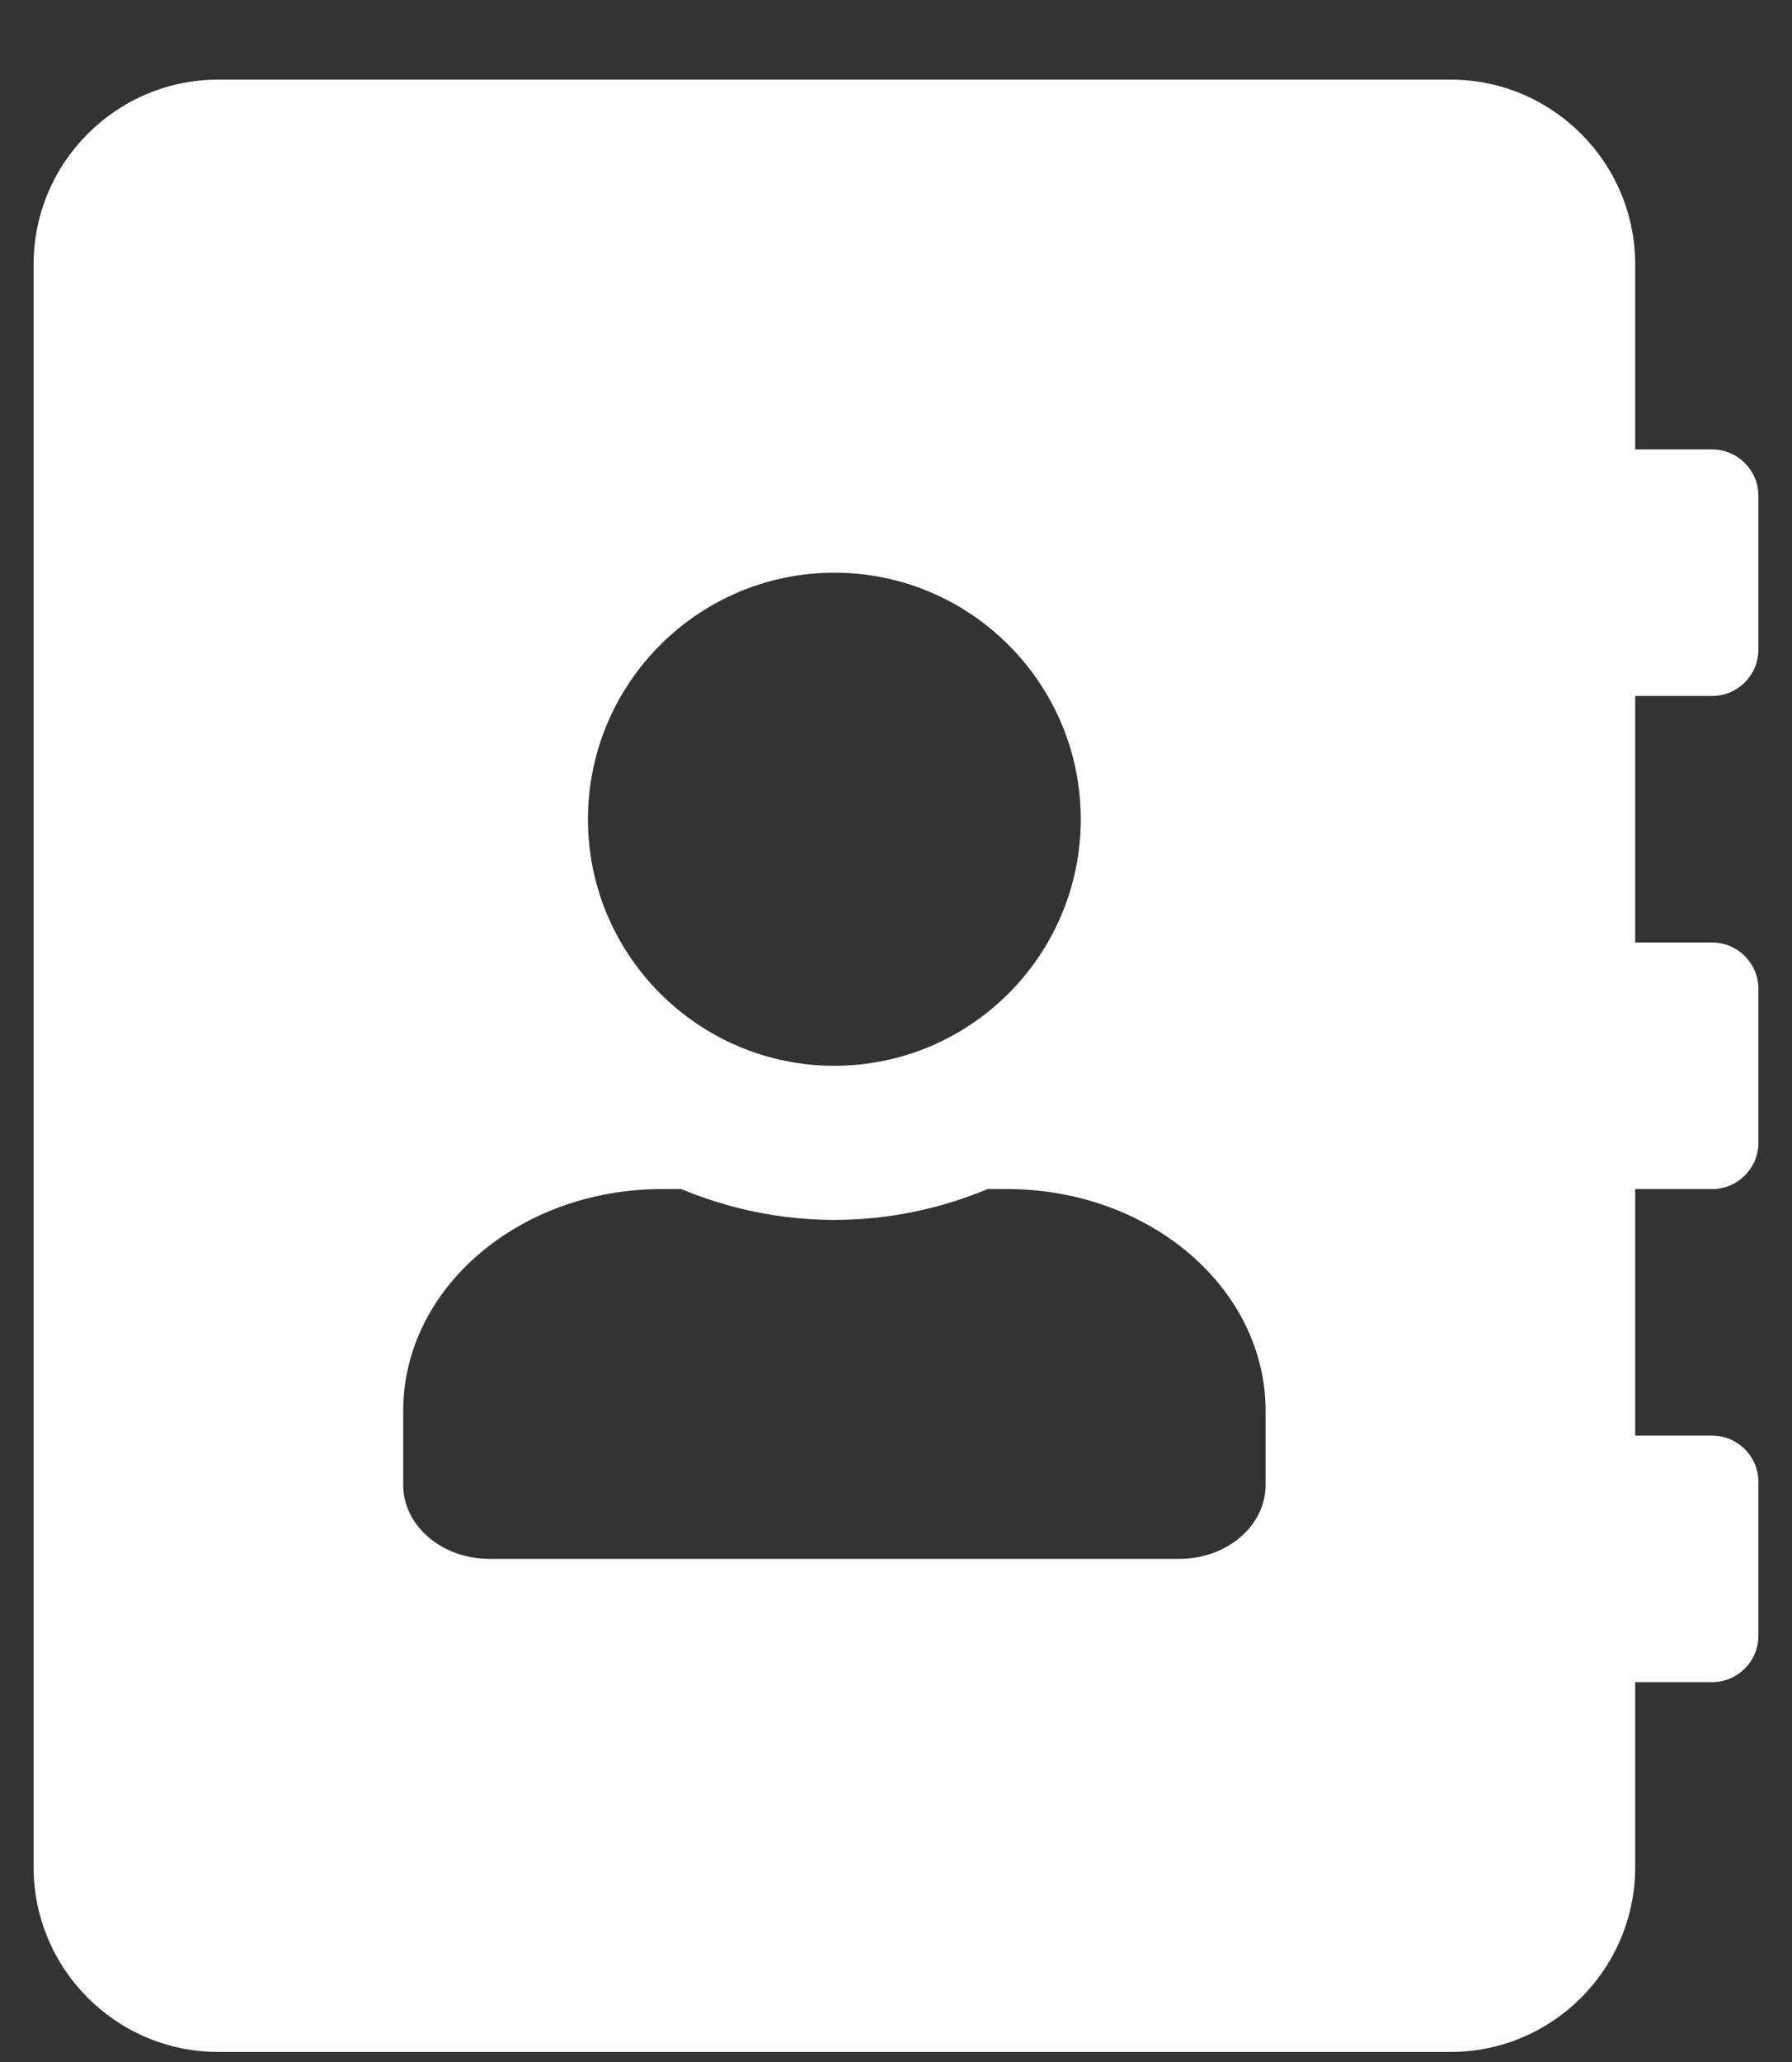 <svg width="20" height="23" viewBox="0 0 20 23" fill="none" xmlns="http://www.w3.org/2000/svg">
<rect x="0" y="0" width="20" height="23" fill="#333333" stroke="none"/>
<path d="M19.109 7.763C19.393 7.763 19.625 7.531 19.625 7.247V5.529C19.625 5.245 19.393 5.013 19.109 5.013H18.25V2.95C18.25 1.812 17.326 0.888 16.188 0.888H2.438C1.299 0.888 0.375 1.812 0.375 2.95V20.825C0.375 21.964 1.299 22.888 2.438 22.888H16.188C17.326 22.888 18.25 21.964 18.25 20.825V18.763H19.109C19.393 18.763 19.625 18.531 19.625 18.247V16.529C19.625 16.245 19.393 16.013 19.109 16.013H18.25V13.263H19.109C19.393 13.263 19.625 13.031 19.625 12.747V11.029C19.625 10.745 19.393 10.513 19.109 10.513H18.25V7.763H19.109ZM9.312 6.388C10.829 6.388 12.062 7.621 12.062 9.138C12.062 10.655 10.829 11.888 9.312 11.888C7.796 11.888 6.562 10.655 6.562 9.138C6.562 7.621 7.796 6.388 9.312 6.388ZM14.125 16.563C14.125 17.018 13.695 17.388 13.162 17.388H5.463C4.93 17.388 4.5 17.018 4.5 16.563V15.738C4.5 14.371 5.793 13.263 7.388 13.263H7.602C8.131 13.482 8.707 13.607 9.312 13.607C9.918 13.607 10.498 13.482 11.023 13.263H11.238C12.832 13.263 14.125 14.371 14.125 15.738V16.563Z" fill="white"/>
</svg>
